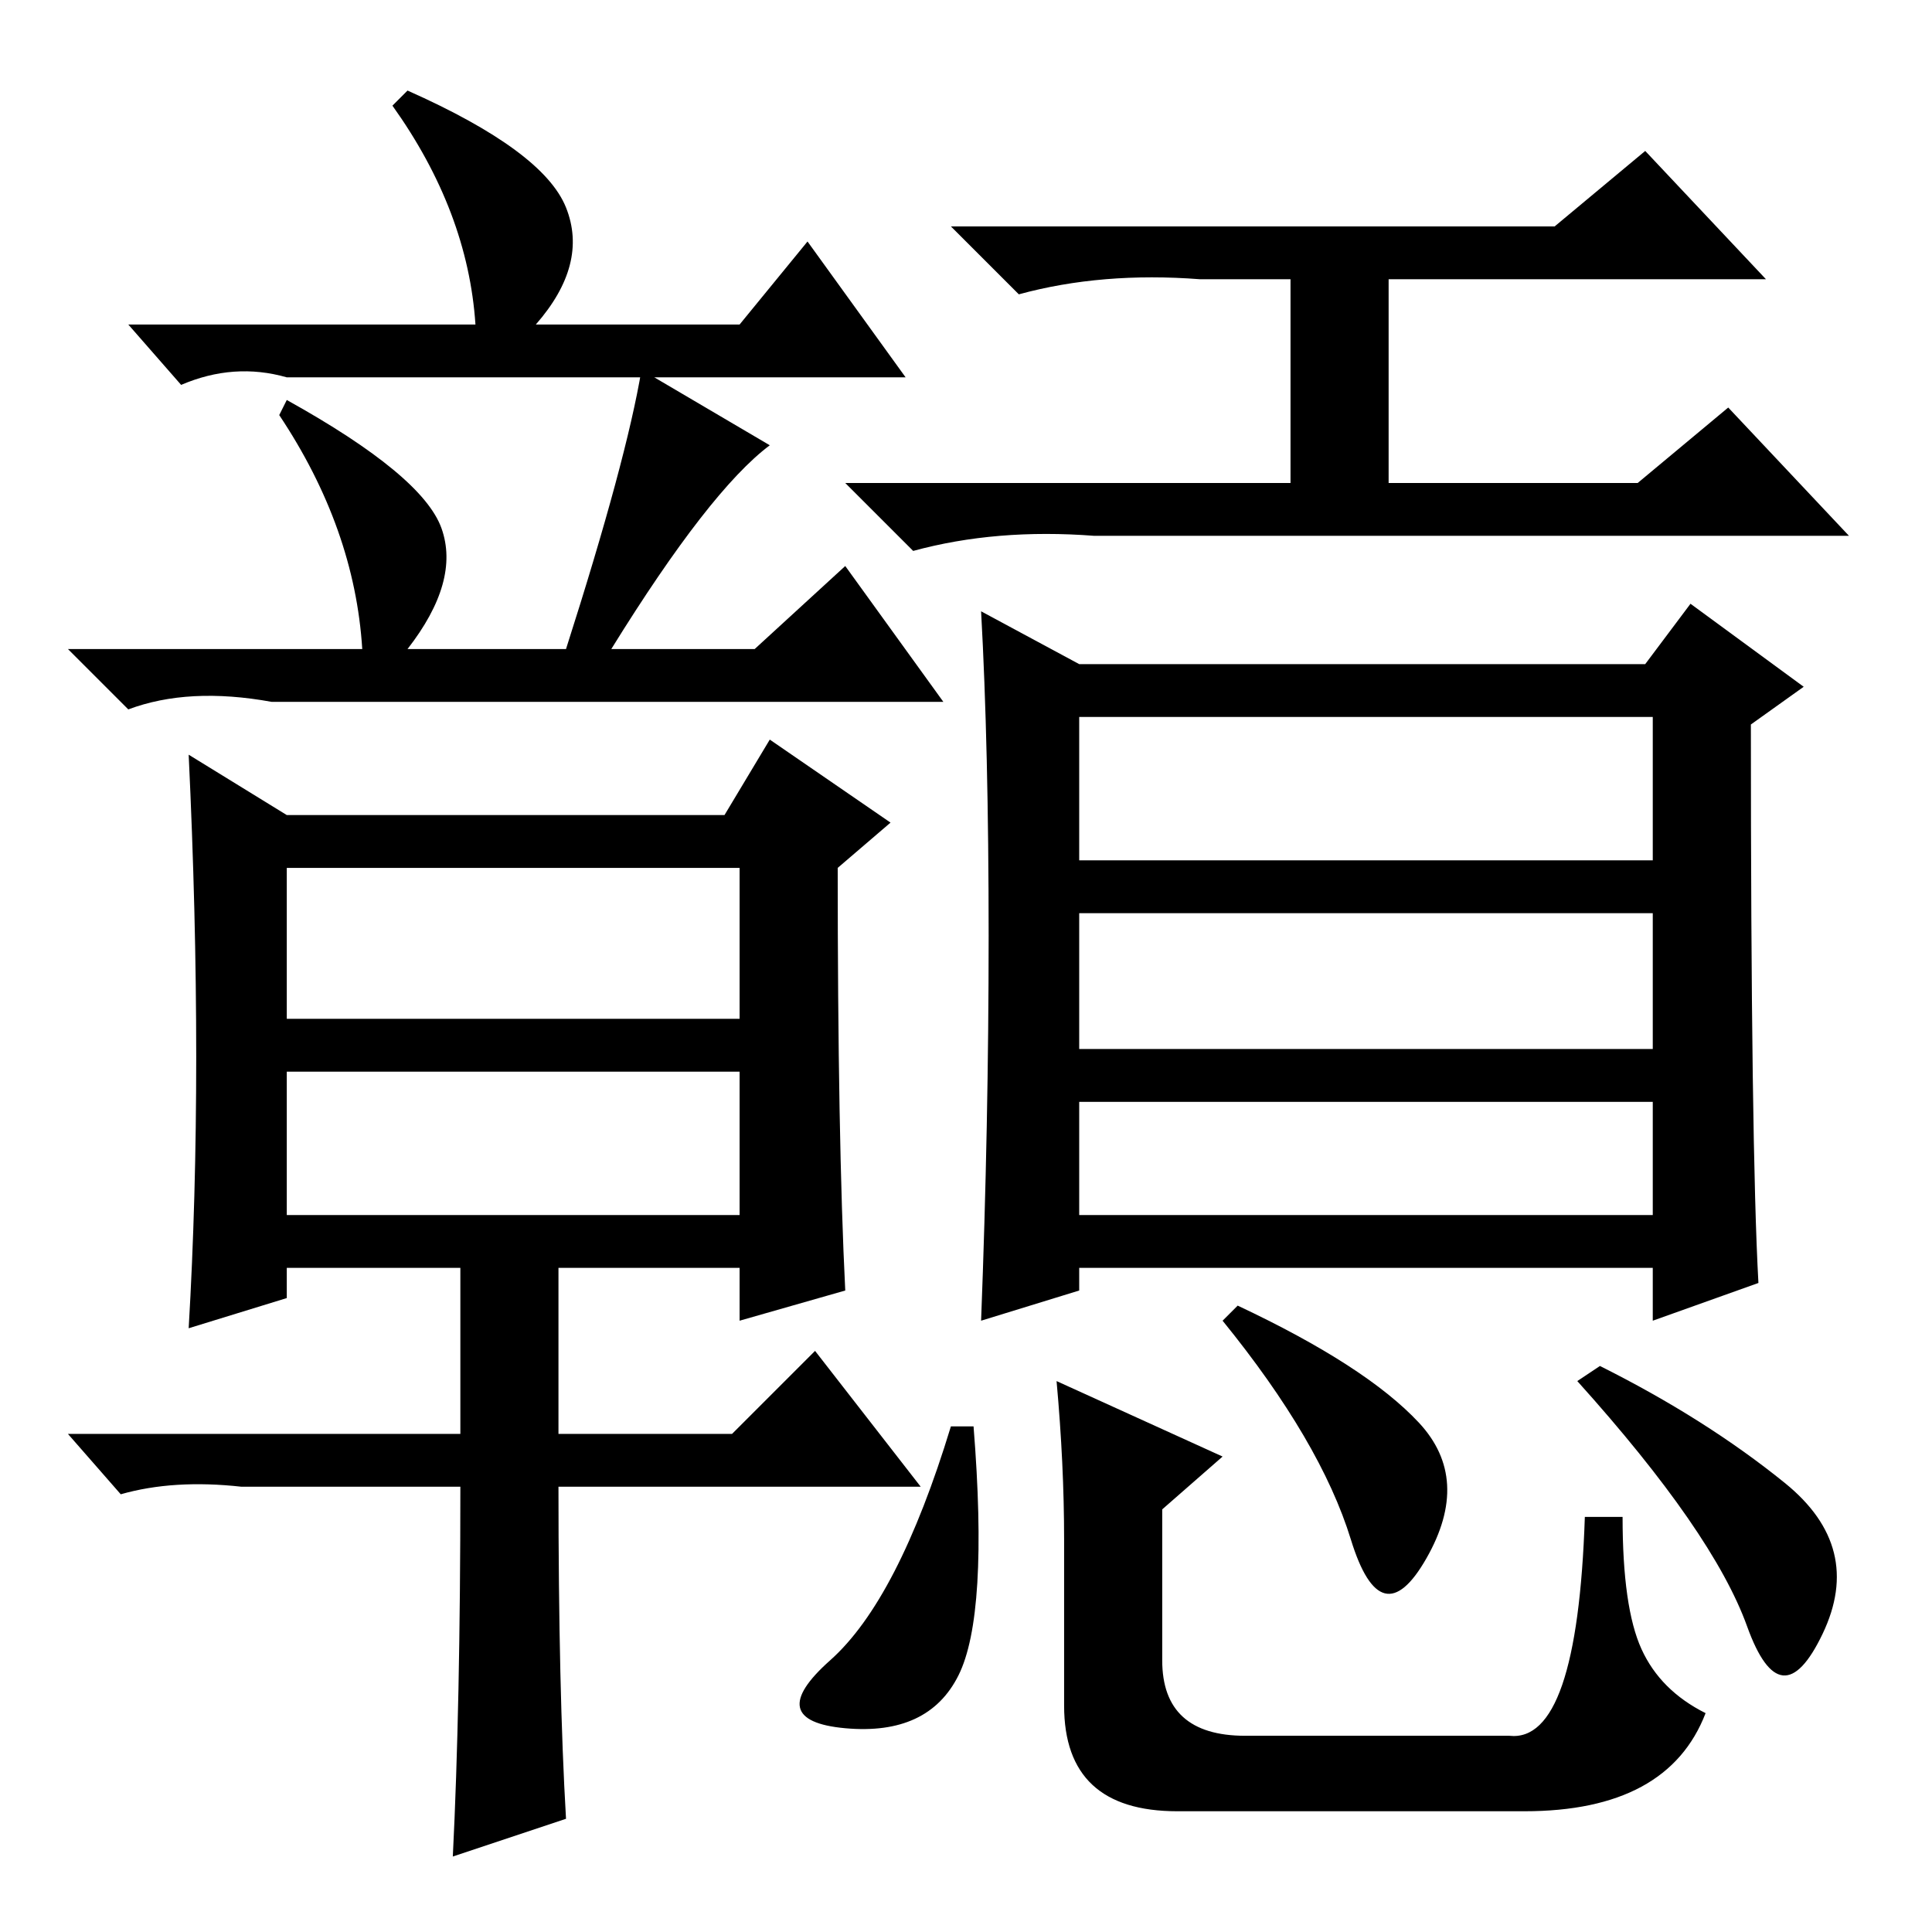 <?xml version="1.0" standalone="no"?>
<!DOCTYPE svg PUBLIC "-//W3C//DTD SVG 1.1//EN" "http://www.w3.org/Graphics/SVG/1.1/DTD/svg11.dtd" >
<svg xmlns="http://www.w3.org/2000/svg" xmlns:xlink="http://www.w3.org/1999/xlink" version="1.1" viewBox="0 -36 256 256">
  <g transform="matrix(1 0 0 -1 0 220)">
   <path fill="currentColor"
d="M38 95h60v19h-60v-19zM63 213q-1 15 -11 29l2 2q18 -8 21 -15.5t-4 -15.5h27l9 11l13 -18h-82q-7 2 -14 -1l-7 8h46zM48 170q-1 16 -11 31l1 2q18 -10 20.5 -17t-4.5 -16h21q8 25 10 37l17 -10q-8 -6 -21 -27h19l12 11l13 -18h-89q-11 2 -19 -1l-8 8h39zM75 15l-15 -5
q1 20 1 49h-29q-9 1 -16 -1l-7 8h52v22h-23v-4l-13 -4q1 17 1 36t-1 40l13 -8h58l6 10l16 -11l-7 -6q0 -36 1 -56l-14 -4v7h-24v-22h23l11 11l14 -18h-48q0 -27 1 -44zM38 121h60v20h-60v-20zM206 226l12 10l16 -17h-50v-27h33l12 10l16 -17h-100q-13 1 -24 -2l-9 9h59v27
h-12q-13 1 -24 -2l-9 9h80zM219 161h-76v-19h76v19zM219 135h-76v-18h76v18zM219 110h-76v-15h76v15zM131 132q0 25 -1 43l13 -7h75l6 8l15 -11l-7 -5q0 -56 1 -74l-14 -5v7h-76v-3l-13 -4q1 26 1 51zM127 34q-4 -8 -15 -7t-2 9t16 31h3q2 -25 -2 -33zM140 73l22 -10l-8 -7
v-20q0 -10 11 -10h35q9 -1 10 29h5q0 -12 2.5 -17.5t8.5 -8.5q-5 -13 -24 -13h-46q-15 0 -15 14v22q0 10 -1 21zM188 67.5q7 -7.5 1 -18t-10 2.5t-17 29l2 2q17 -8 24 -15.5zM236.5 59.5q10.5 -8.5 5 -20t-10 1t-22.5 32.5l3 2q14 -7 24.5 -15.5z" />
  </g>

</svg>

